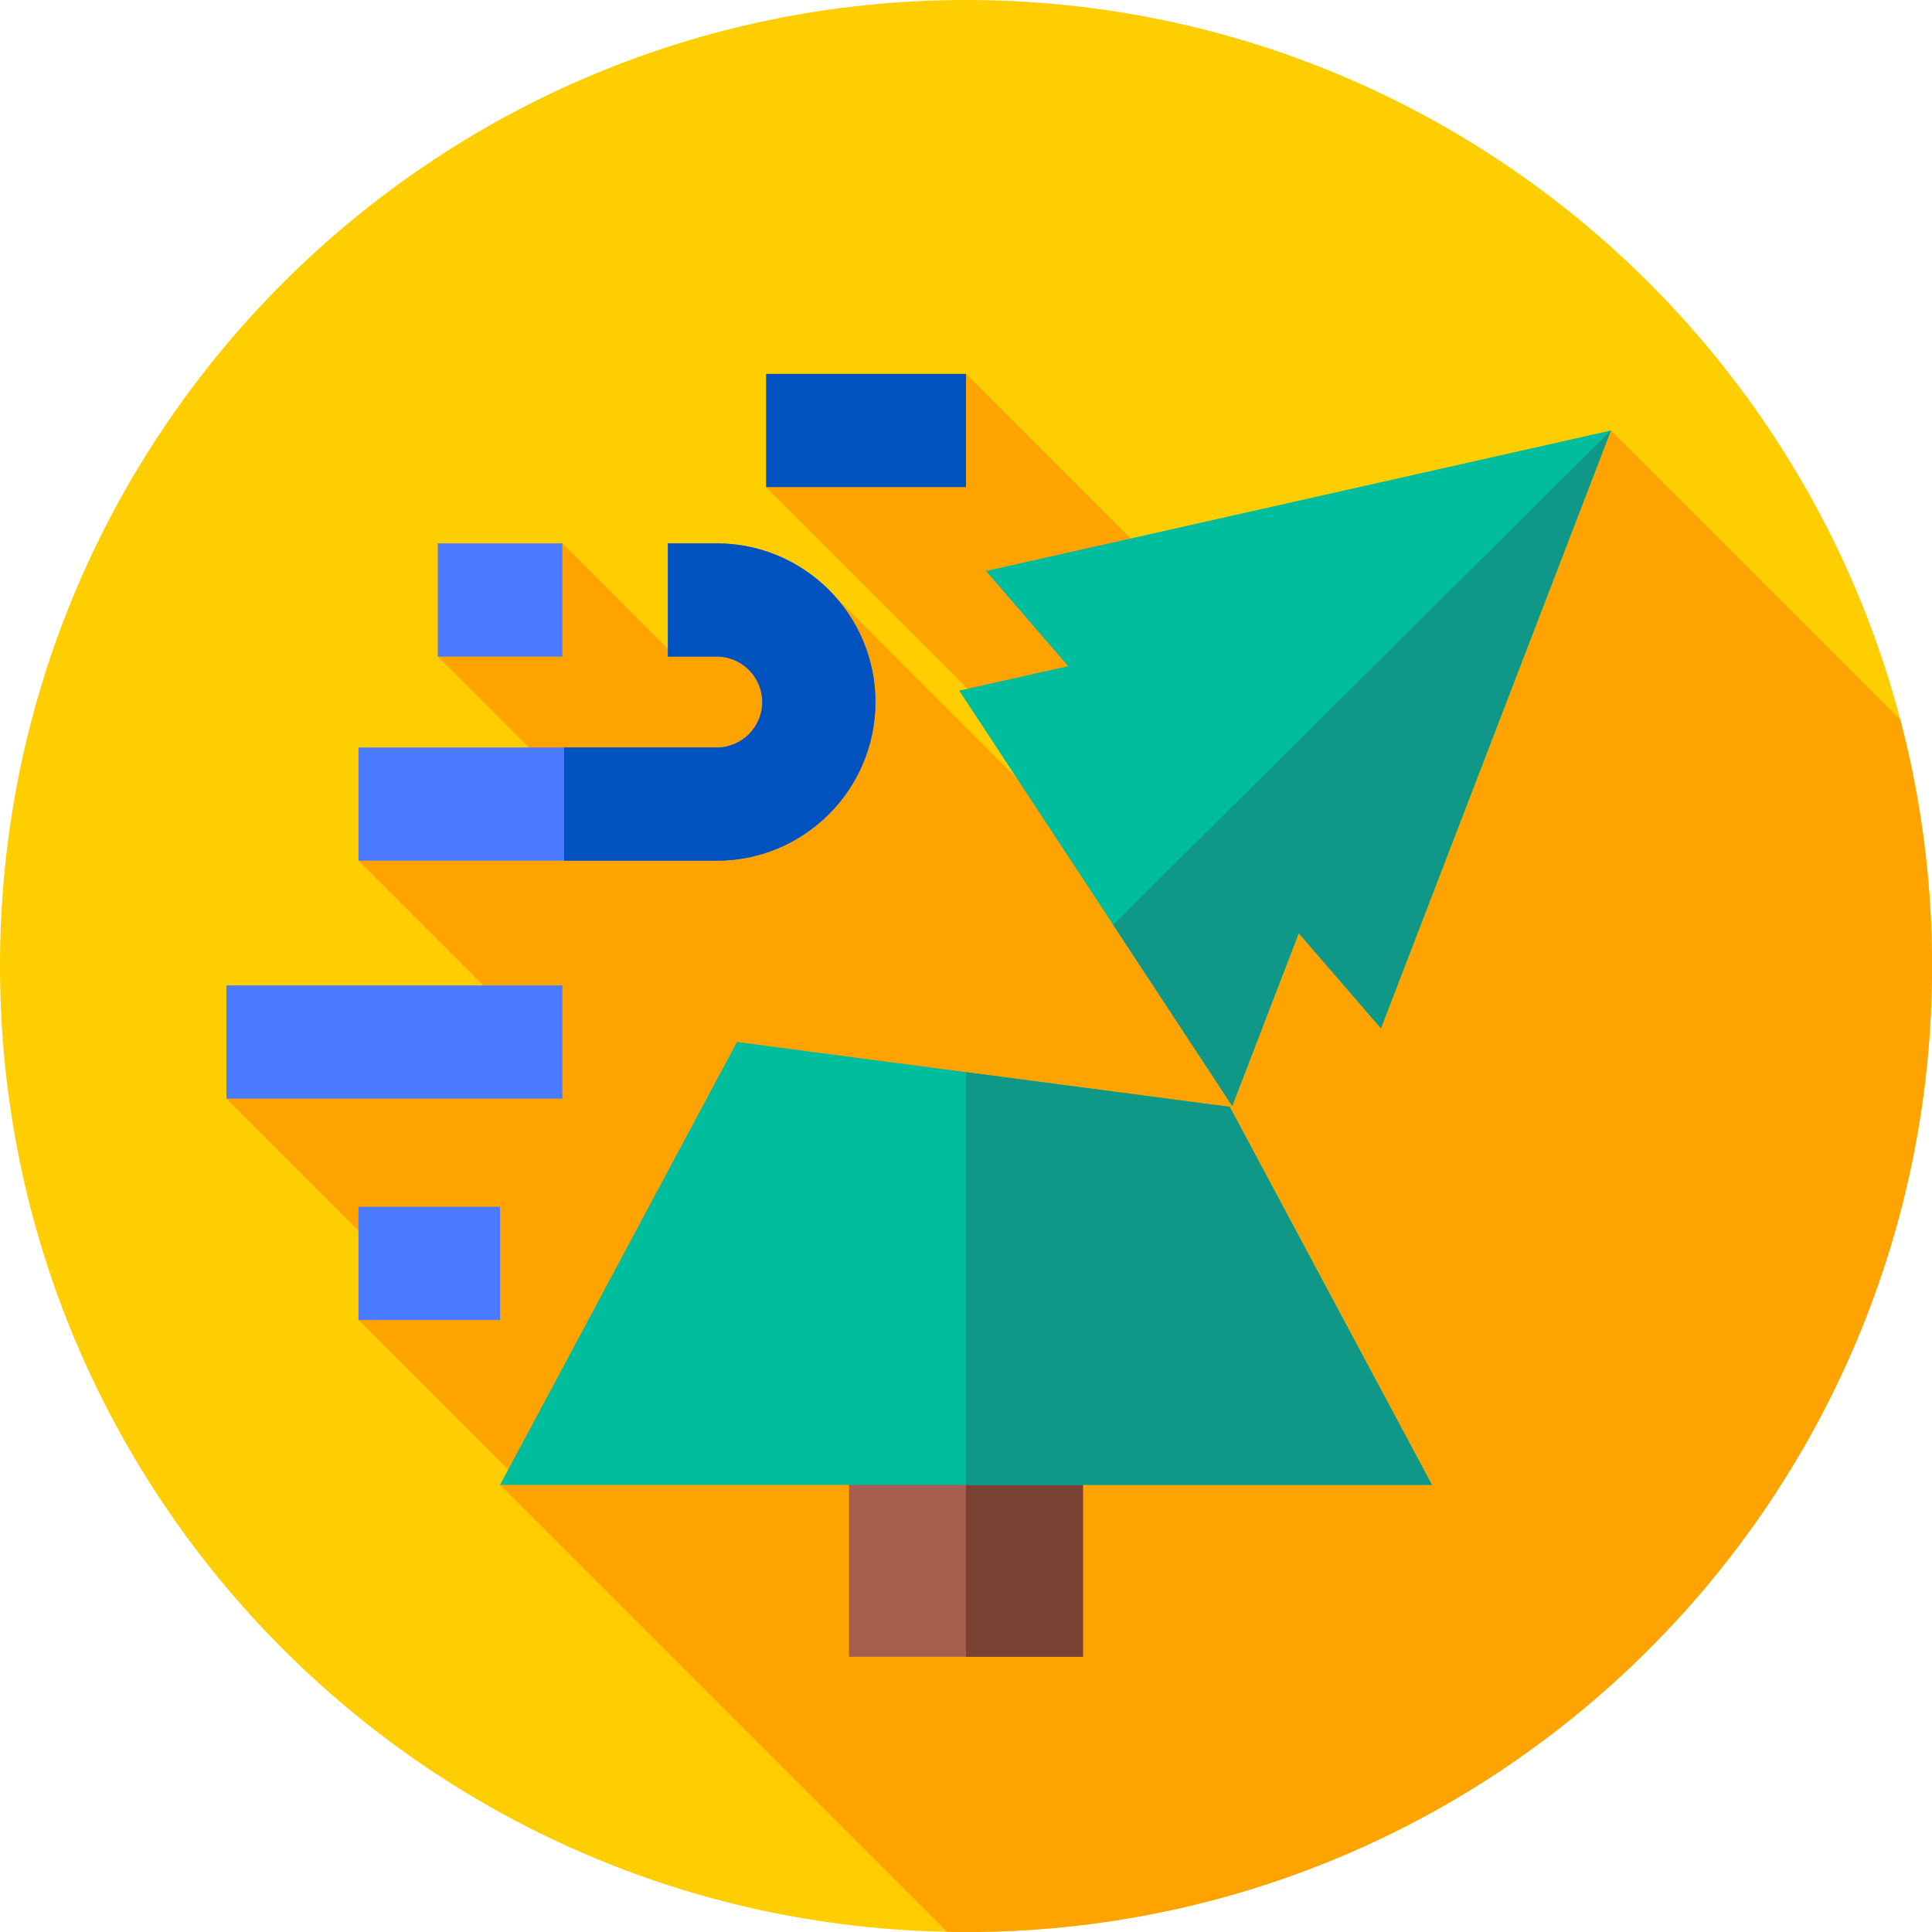 <svg height="512pt" viewBox="0 0 512 512" width="512pt" xmlns="http://www.w3.org/2000/svg"><path d="m512 256c0 141.387-114.613 256-256 256s-256-114.613-256-256 114.613-256 256-256 256 114.613 256 256zm0 0" fill="#ffce00"/><path d="m512 256c0-22.539-2.926-44.398-8.395-65.223l-76.691-76.691-75.043 80.871-95.871-95.871-52.973 30 108.906 108.906-5.168 5.57-89.07-89.074-39.109 19.062-29.555-29.551-33 30 40.891 40.891-61.922 13.207 44.094 44.094-79.094 18.953 49.258 49.258-14.258 9.418 41.121 41.125-3.594 2.551 118.441 118.441c1.672.031 3.348.062 5.031.062 141.387 0 256-114.613 256-256zm0 0" fill="#ffa300"/><path d="m225 331.73h62v107.336h-62zm0 0" fill="#a65d4e"/><path d="m256 331.73h31v107.336h-31zm0 0" fill="#784132"/><path d="m195.301 276.145-62.773 117.355h246.945l-53.582-100.172zm0 0" fill="#00bd9d"/><path d="m325.891 293.328-69.891-9.195v109.367h123.473zm0 0" fill="#0f9887"/><path d="m344.184 247.297 21.777 25.215 60.953-158.426-165.613 37.238 21.777 25.215-28.867 6.492 72.352 110.066zm0 0" fill="#00bd9d"/><path d="m294.996 245.074 31.566 48.023 17.621-45.801 21.777 25.215 60.953-158.426zm0 0" fill="#0f9887"/><path d="m189.953 228.098h-94.953v-30h94.953c6.645 0 12.047-5.406 12.047-12.051 0-6.641-5.402-12.047-12.047-12.047h-12.953v-30h12.953c23.184 0 42.047 18.863 42.047 42.047 0 23.188-18.863 42.051-42.047 42.051zm0 0" fill="#4a7aff"/><path d="m189.953 144h-12.953v30h12.953c6.645 0 12.047 5.406 12.047 12.047 0 6.645-5.402 12.051-12.047 12.051h-40.453v30h40.453c23.184 0 42.047-18.863 42.047-42.051 0-23.184-18.863-42.047-42.047-42.047zm0 0" fill="#0053bf"/><path d="m60 261.145h89.031v30h-89.031zm0 0" fill="#4a7aff"/><path d="m116.031 144h33v30h-33zm0 0" fill="#4a7aff"/><path d="m203.027 99.086h52.973v30h-52.973zm0 0" fill="#0053bf"/><path d="m95 319.82h37.531v30h-37.531zm0 0" fill="#4a7aff"/></svg>